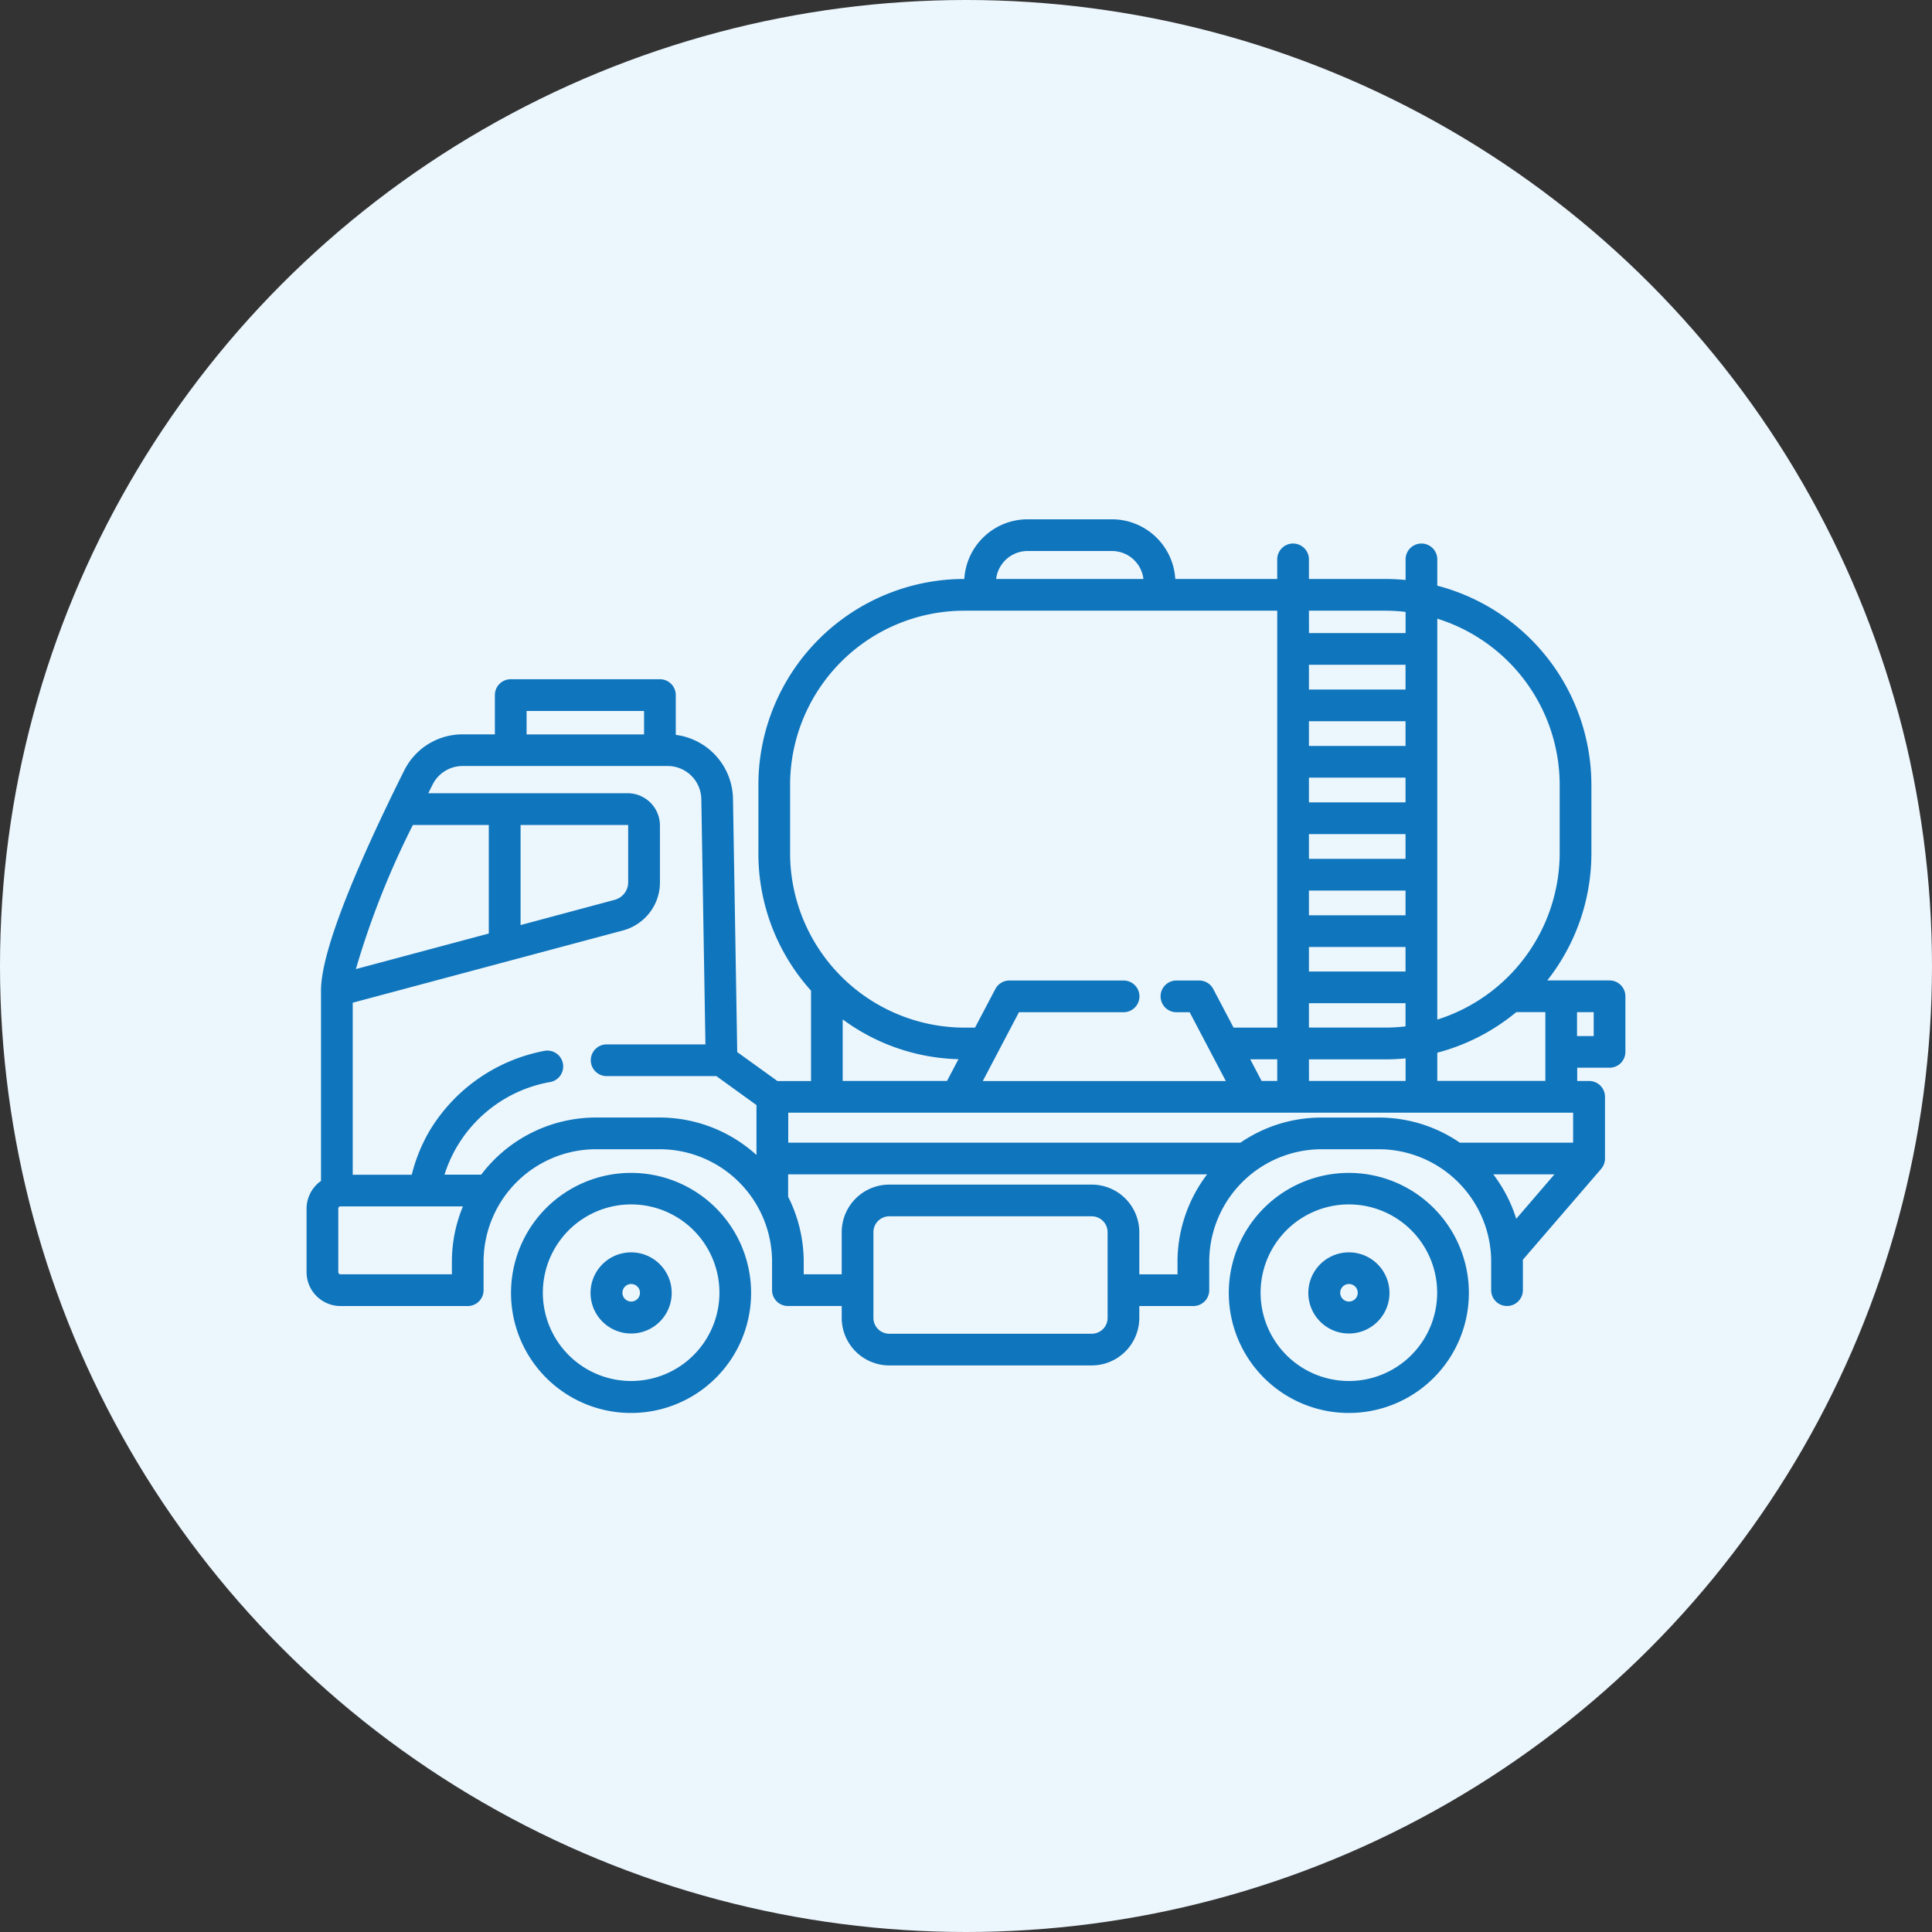 <svg xmlns="http://www.w3.org/2000/svg" width="100" height="100" viewBox="0 0 100 100"><rect x="0" y="0" width="100" height="100" fill="#333333" stroke="none"/><g transform="translate(-1155 -352)"><circle cx="50" cy="50" r="50" transform="translate(1155 352)" fill="#ecf6fd"/><path d="M83.31,50.748H80.085a10.629,10.629,0,0,0,2.285-6.573V40.623a10.671,10.671,0,0,0-7.976-10.308V28.954a.82.82,0,0,0-1.641,0V30.02c-.345-.034-.692-.052-1.039-.052H67.75V28.954a.82.82,0,1,0-1.641,0v1.014H60.832a3.285,3.285,0,0,0-3.276-3.089H53.188a3.285,3.285,0,0,0-3.275,3.088h0A10.667,10.667,0,0,0,39.254,40.623v3.552a10.593,10.593,0,0,0,2.725,7.1v4.68H40.241l-2.082-1.5-.22-13.118a3.393,3.393,0,0,0-2.961-3.3v-2.06a.82.82,0,0,0-.82-.82H26.435a.82.82,0,0,0-.82.82v2.033H23.952a3.369,3.369,0,0,0-3.03,1.872c-.272.542-.543,1.095-.807,1.644-2.322,4.829-3.5,8.109-3.5,9.748v9.85a1.762,1.762,0,0,0-.747,1.435v3.285A1.759,1.759,0,0,0,17.626,67.6h6.584a.82.82,0,0,0,.82-.82V65.311a5.826,5.826,0,0,1,5.826-5.827h3.279a5.824,5.824,0,0,1,5.827,5.827v1.467a.82.82,0,0,0,.82.82h2.785v.615a2.464,2.464,0,0,0,2.461,2.461H56.509a2.464,2.464,0,0,0,2.461-2.461V67.6h2.8a.82.82,0,0,0,.82-.82V65.311a5.826,5.826,0,0,1,5.826-5.827h2.941a5.828,5.828,0,0,1,5.815,5.462c.007.12.011.243.011.365v1.467a.82.82,0,0,0,1.641,0V65.311c0-.036,0-.072,0-.108l4.05-4.7a.828.828,0,0,0,.2-.538V56.771a.82.82,0,0,0-.82-.82h-.618v-.686H83.31a.82.82,0,0,0,.82-.82V51.568a.82.82,0,0,0-.82-.82ZM27.256,36.8h6.081v1.213H27.256Zm-5.884,5.9H25.3v5.619L18.42,50.16A43.716,43.716,0,0,1,21.371,42.7ZM23.39,65.311v.647H17.626a.119.119,0,0,1-.116-.116V62.556a.119.119,0,0,1,.088-.113.141.141,0,0,1,.028,0h6.336A7.451,7.451,0,0,0,23.39,65.311Zm15.765-5.529a7.465,7.465,0,0,0-5.02-1.939H30.857a7.455,7.455,0,0,0-5.95,2.956h-1.9a7.016,7.016,0,0,1,5.506-4.8.82.82,0,1,0-.365-1.6,8.851,8.851,0,0,0-5.894,4.1,8.549,8.549,0,0,0-.942,2.307H18.257V51.9l13.988-3.74a2.589,2.589,0,0,0,1.156-.667,2.557,2.557,0,0,0,.757-1.825V42.729a1.672,1.672,0,0,0-1.669-1.671H22.169c.073-.148.147-.3.22-.444a1.738,1.738,0,0,1,1.563-.966H34.563A1.743,1.743,0,0,1,36.3,41.358l.213,12.7H31.4a.82.82,0,1,0,0,1.641H37.08l2.075,1.5Zm-12.21-11.9V42.7h5.543l.011,0a.028.028,0,0,1,.009.007.031.031,0,0,1,.006.01.029.029,0,0,1,0,.011v2.939a.929.929,0,0,1-.275.664.946.946,0,0,1-.422.244ZM74.394,32.022a9.029,9.029,0,0,1,6.335,8.6v3.552a9.06,9.06,0,0,1-6.335,8.6Zm0,22.465a10.634,10.634,0,0,0,4.088-2.1h1.505v3.561H74.394ZM67.75,31.609h3.964a8.952,8.952,0,0,1,1.039.063v1.095h-5Zm0,2.8h5v1.281h-5Zm0,2.922h5v1.28h-5Zm0,2.92h5V41.53h-5Zm0,2.922h5v1.281h-5Zm0,2.922h5v1.281h-5Zm0,2.922h5v1.267h-5Zm0,2.908h5v1.2a8.952,8.952,0,0,1-1.039.063H67.75Zm0,2.908h3.964c.347,0,.694-.018,1.039-.052V55.95h-5ZM53.188,28.52h4.368a1.642,1.642,0,0,1,1.628,1.448H51.56a1.642,1.642,0,0,1,1.628-1.448ZM40.895,44.175V40.623a9.025,9.025,0,0,1,9.015-9.014h16.2V53.19H63.85l-1.053-2a.82.82,0,0,0-.726-.439H60.892a.82.82,0,1,0,0,1.641h.684l1.872,3.562H50.869l1.872-3.562h5.416a.82.82,0,0,0,0-1.641H52.246a.82.82,0,0,0-.726.439l-1.053,2H49.91a9.043,9.043,0,0,1-9.015-9.015ZM66.11,54.83v1.12H65.3l-.588-1.12Zm-16.5-.007-.592,1.127h-5.4V52.763A10.511,10.511,0,0,0,49.609,54.823ZM57.33,68.214a.821.821,0,0,1-.82.82H46.028a.821.821,0,0,1-.82-.82V63.776a.821.821,0,0,1,.82-.82H56.509a.821.821,0,0,1,.82.82Zm3.618-2.9v.647H58.97V63.776a2.464,2.464,0,0,0-2.461-2.461H46.028a2.464,2.464,0,0,0-2.461,2.461v2.182H41.6v-.647a7.479,7.479,0,0,0-.807-3.37V60.783H62.482A7.5,7.5,0,0,0,60.947,65.311Zm17.532-2.23a7.426,7.426,0,0,0-1.189-2.3h3.168Zm2.945-3.939H75.561a7.4,7.4,0,0,0-4.207-1.3H68.413a7.4,7.4,0,0,0-4.208,1.3H40.8V57.591H81.425Zm1.065-5.519h-.863V52.389h.863Z" transform="translate(1155 352)" fill="#0f75bc"/><path d="M32.672,60.709a6.213,6.213,0,1,0,4.385,1.82A6.206,6.206,0,0,0,32.672,60.709Zm0,10.771A4.57,4.57,0,1,1,35.9,70.141,4.565,4.565,0,0,1,32.672,71.48Z" transform="translate(1155 352)" fill="#0f75bc"/><path d="M32.672,64.822a2.1,2.1,0,1,0,1.479.614A2.093,2.093,0,0,0,32.672,64.822Zm0,2.546a.454.454,0,1,1,.32-.133A.453.453,0,0,1,32.672,67.368Z" transform="translate(1155 352)" fill="#0f75bc"/><path d="M69.824,60.709a6.213,6.213,0,1,0,4.385,1.82A6.206,6.206,0,0,0,69.824,60.709Zm0,10.771a4.57,4.57,0,1,1,3.226-1.339A4.565,4.565,0,0,1,69.824,71.48Z" transform="translate(1155 352)" fill="#0f75bc"/><path d="M69.824,64.822a2.1,2.1,0,1,0,1.479.614A2.093,2.093,0,0,0,69.824,64.822Zm0,2.546a.454.454,0,1,1,.32-.133A.453.453,0,0,1,69.824,67.368Z" transform="translate(1155 352)" fill="#0f75bc"/></g></svg>